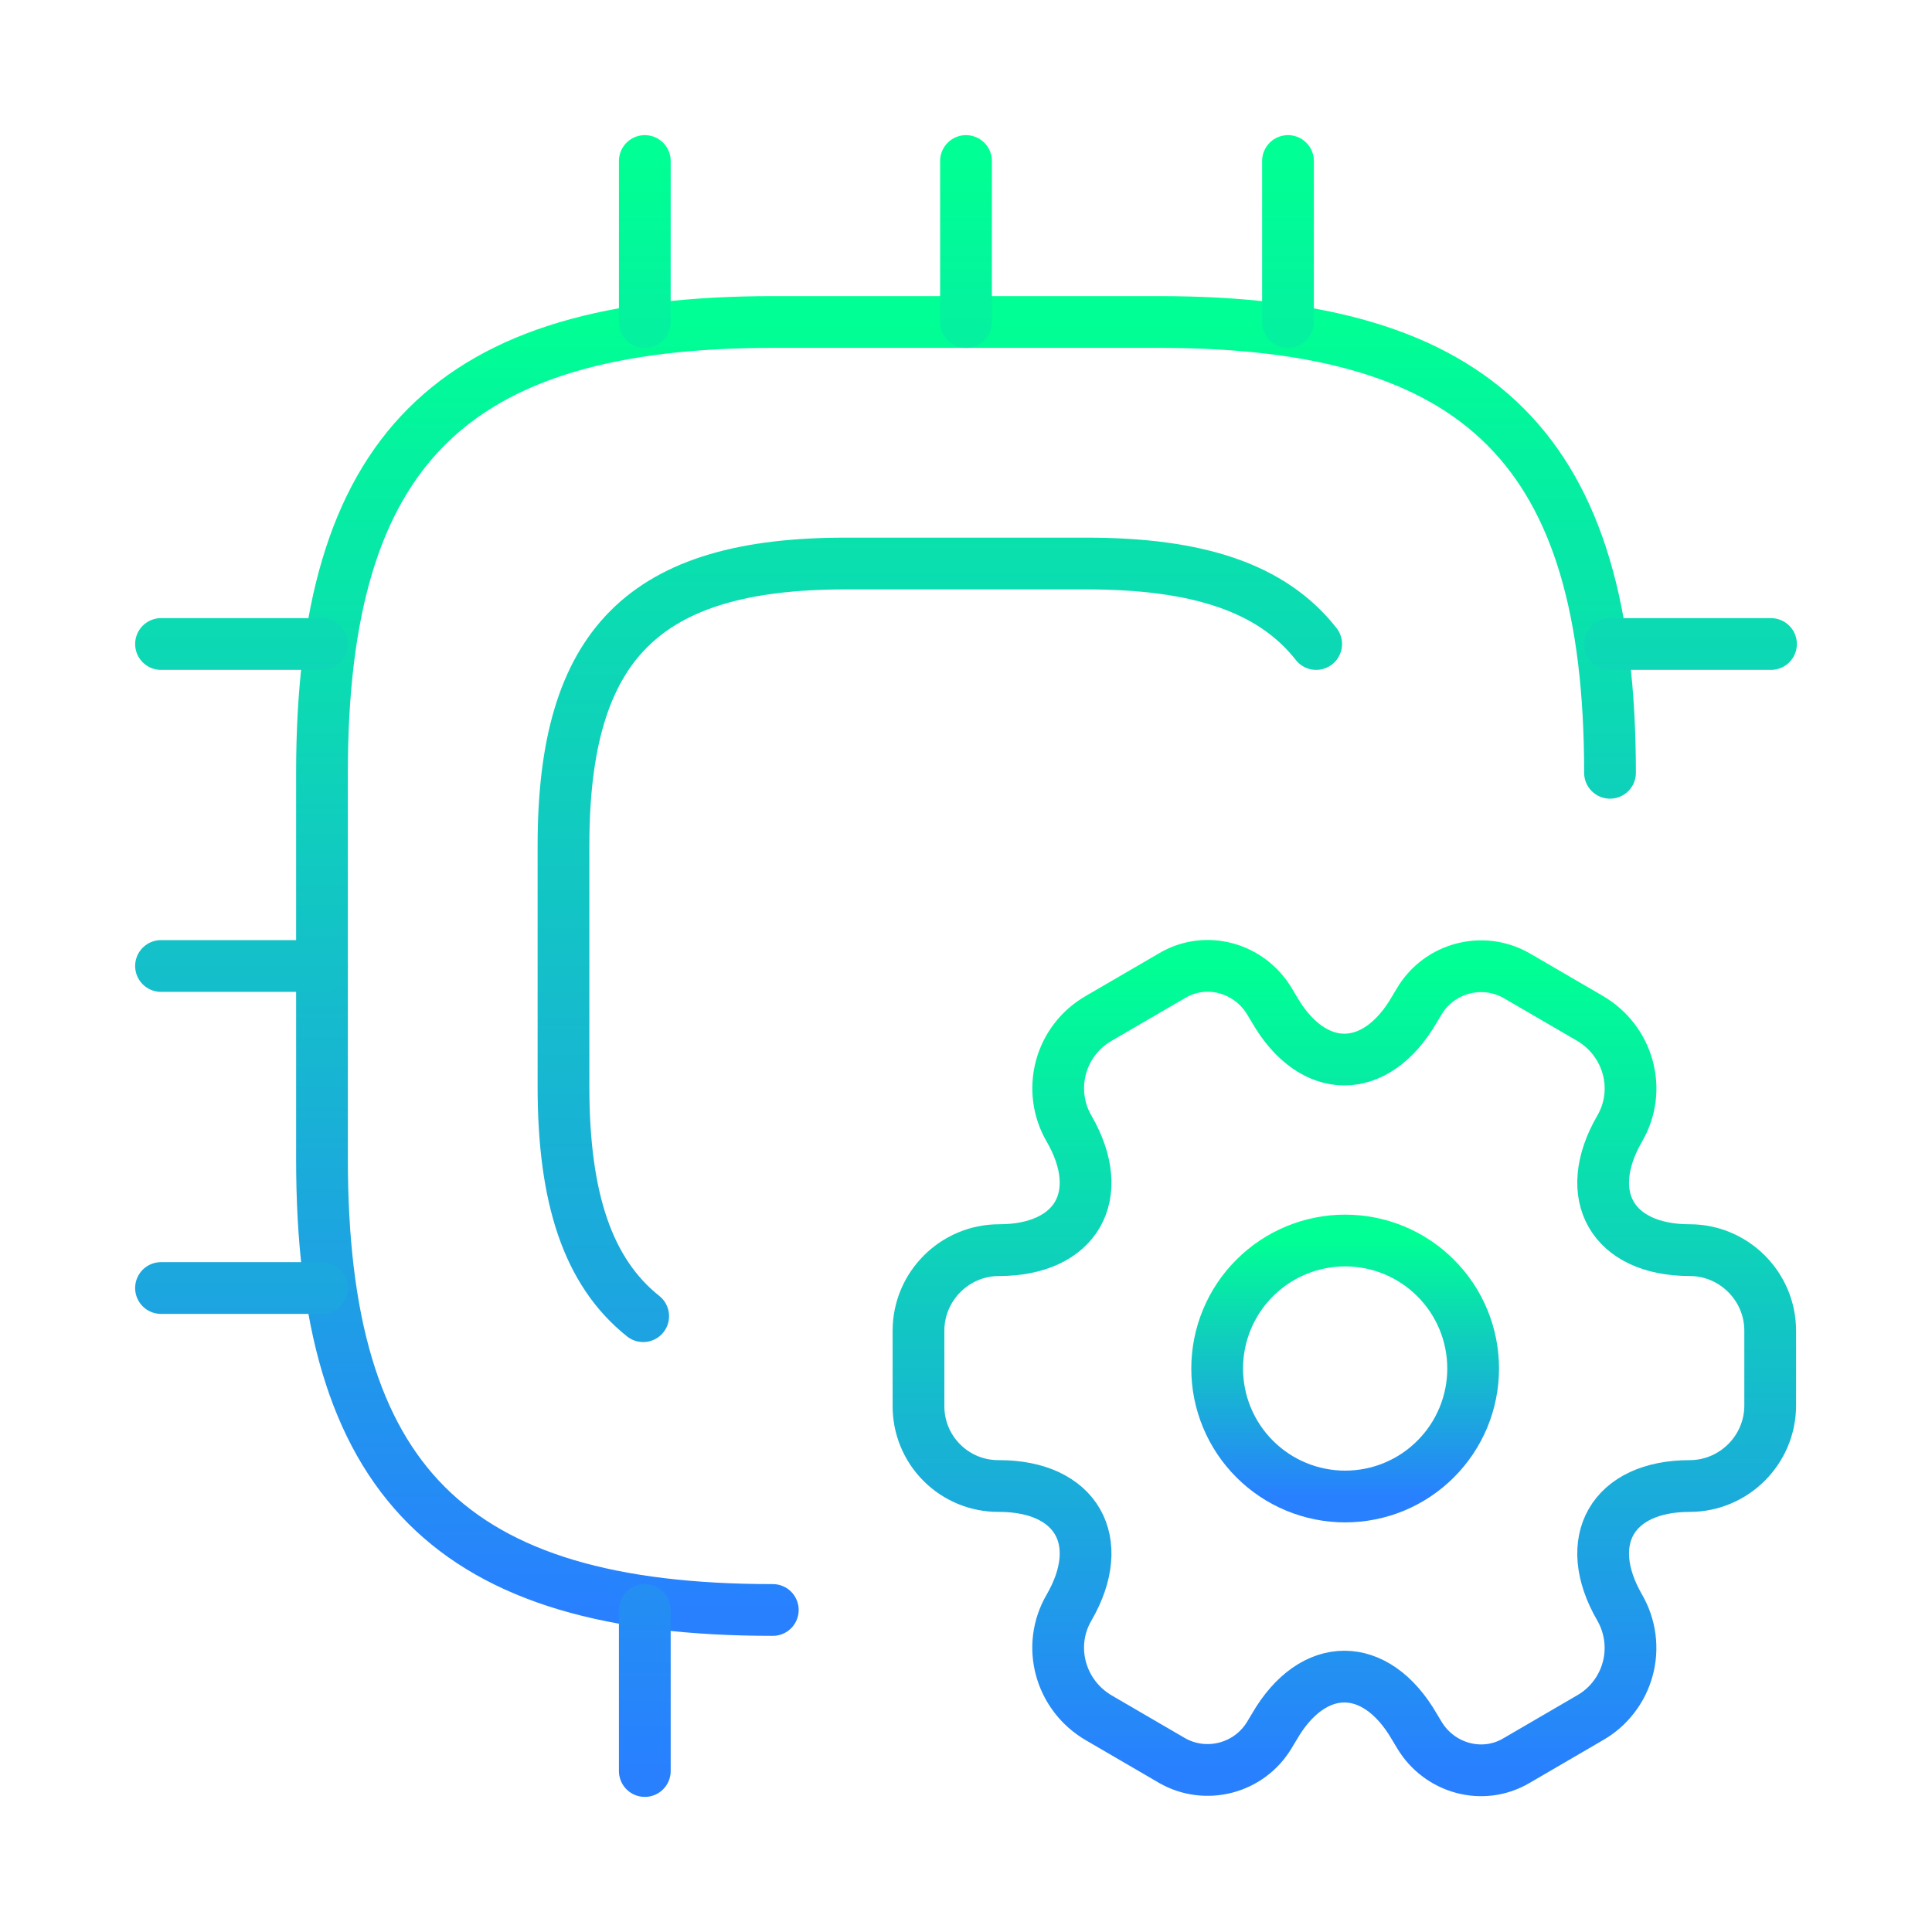 <svg width="56" height="56" viewBox="0 0 56 56" fill="none" xmlns="http://www.w3.org/2000/svg">
<path d="M46.667 22.4C46.667 13.066 42.933 9.333 33.6 9.333H22.4C13.067 9.333 9.333 13.066 9.333 22.4V33.6C9.333 42.933 13.067 46.666 22.4 46.666" stroke="url(#paint0_linear_8_171)" stroke-width="1.5" stroke-linecap="round" stroke-linejoin="round"/>
<path d="M38.15 18.667C36.867 17.034 34.72 16.334 31.5 16.334H24.5C18.667 16.334 16.333 18.667 16.333 24.5V31.5C16.333 34.72 17.033 36.867 18.643 38.15M18.69 9.334V4.667M28 9.334V4.667M37.333 9.334V4.667M46.667 18.667H51.333M18.69 46.667V51.334M4.667 18.667H9.333M4.667 28H9.333M4.667 37.334H9.333" stroke="url(#paint1_linear_8_171)" stroke-width="1.5" stroke-linecap="round" stroke-linejoin="round"/>
<path d="M38.99 43.377C39.477 43.377 39.96 43.281 40.41 43.095C40.86 42.908 41.269 42.635 41.613 42.29C41.958 41.946 42.231 41.537 42.418 41.087C42.604 40.637 42.7 40.154 42.7 39.667C42.7 39.18 42.604 38.697 42.418 38.247C42.231 37.797 41.958 37.388 41.613 37.044C41.269 36.699 40.86 36.426 40.41 36.239C39.96 36.053 39.477 35.957 38.99 35.957C38.006 35.957 37.062 36.348 36.367 37.044C35.671 37.739 35.28 38.683 35.28 39.667C35.28 40.651 35.671 41.595 36.367 42.29C37.062 42.986 38.006 43.377 38.99 43.377Z" stroke="url(#paint2_linear_8_171)" stroke-width="1.5" stroke-miterlimit="10" stroke-linecap="round" stroke-linejoin="round"/>
<path d="M26.623 40.74V38.57C26.623 37.286 27.673 36.236 28.957 36.236C31.197 36.236 32.107 34.65 30.987 32.713C30.832 32.447 30.732 32.152 30.692 31.847C30.652 31.542 30.673 31.232 30.753 30.935C30.833 30.638 30.971 30.36 31.16 30.116C31.348 29.872 31.583 29.669 31.85 29.516L33.973 28.28C34.953 27.696 36.213 28.046 36.797 29.026L36.937 29.26C38.057 31.196 39.877 31.196 40.997 29.26L41.137 29.026C41.72 28.046 42.98 27.72 43.96 28.28L46.083 29.516C47.203 30.17 47.6 31.593 46.947 32.713C45.827 34.65 46.737 36.236 48.977 36.236C50.26 36.236 51.31 37.286 51.31 38.57V40.74C51.31 42.023 50.26 43.073 48.977 43.073C46.737 43.073 45.827 44.66 46.947 46.596C47.101 46.863 47.201 47.157 47.241 47.462C47.281 47.767 47.261 48.077 47.18 48.374C47.1 48.671 46.962 48.95 46.773 49.193C46.585 49.437 46.351 49.641 46.083 49.793L43.96 51.03C42.98 51.613 41.72 51.263 41.137 50.283L40.997 50.05C39.877 48.113 38.057 48.113 36.937 50.05L36.797 50.283C36.213 51.263 34.953 51.59 33.973 51.03L31.85 49.793C30.73 49.14 30.333 47.716 30.987 46.596C32.107 44.66 31.197 43.073 28.957 43.073C28.649 43.076 28.345 43.018 28.06 42.902C27.776 42.785 27.517 42.614 27.3 42.396C27.082 42.179 26.911 41.921 26.794 41.636C26.678 41.352 26.62 41.047 26.623 40.74Z" stroke="url(#paint3_linear_8_171)" stroke-width="1.5" stroke-miterlimit="10" stroke-linecap="round" stroke-linejoin="round"/>
<defs>
<linearGradient id="paint0_linear_8_171" x1="28" y1="9.333" x2="28" y2="46.666" gradientUnits="userSpaceOnUse">
<stop stop-color="#00FF94"/>
<stop offset="1" stop-color="#2880FF"/>
</linearGradient>
<linearGradient id="paint1_linear_8_171" x1="28" y1="4.667" x2="28" y2="51.334" gradientUnits="userSpaceOnUse">
<stop stop-color="#00FF94"/>
<stop offset="1" stop-color="#2880FF"/>
</linearGradient>
<linearGradient id="paint2_linear_8_171" x1="38.99" y1="35.957" x2="38.99" y2="43.377" gradientUnits="userSpaceOnUse">
<stop stop-color="#00FF94"/>
<stop offset="1" stop-color="#2880FF"/>
</linearGradient>
<linearGradient id="paint3_linear_8_171" x1="38.967" y1="27.996" x2="38.967" y2="51.313" gradientUnits="userSpaceOnUse">
<stop stop-color="#00FF94"/>
<stop offset="1" stop-color="#2880FF"/>
</linearGradient>
</defs>
</svg>
